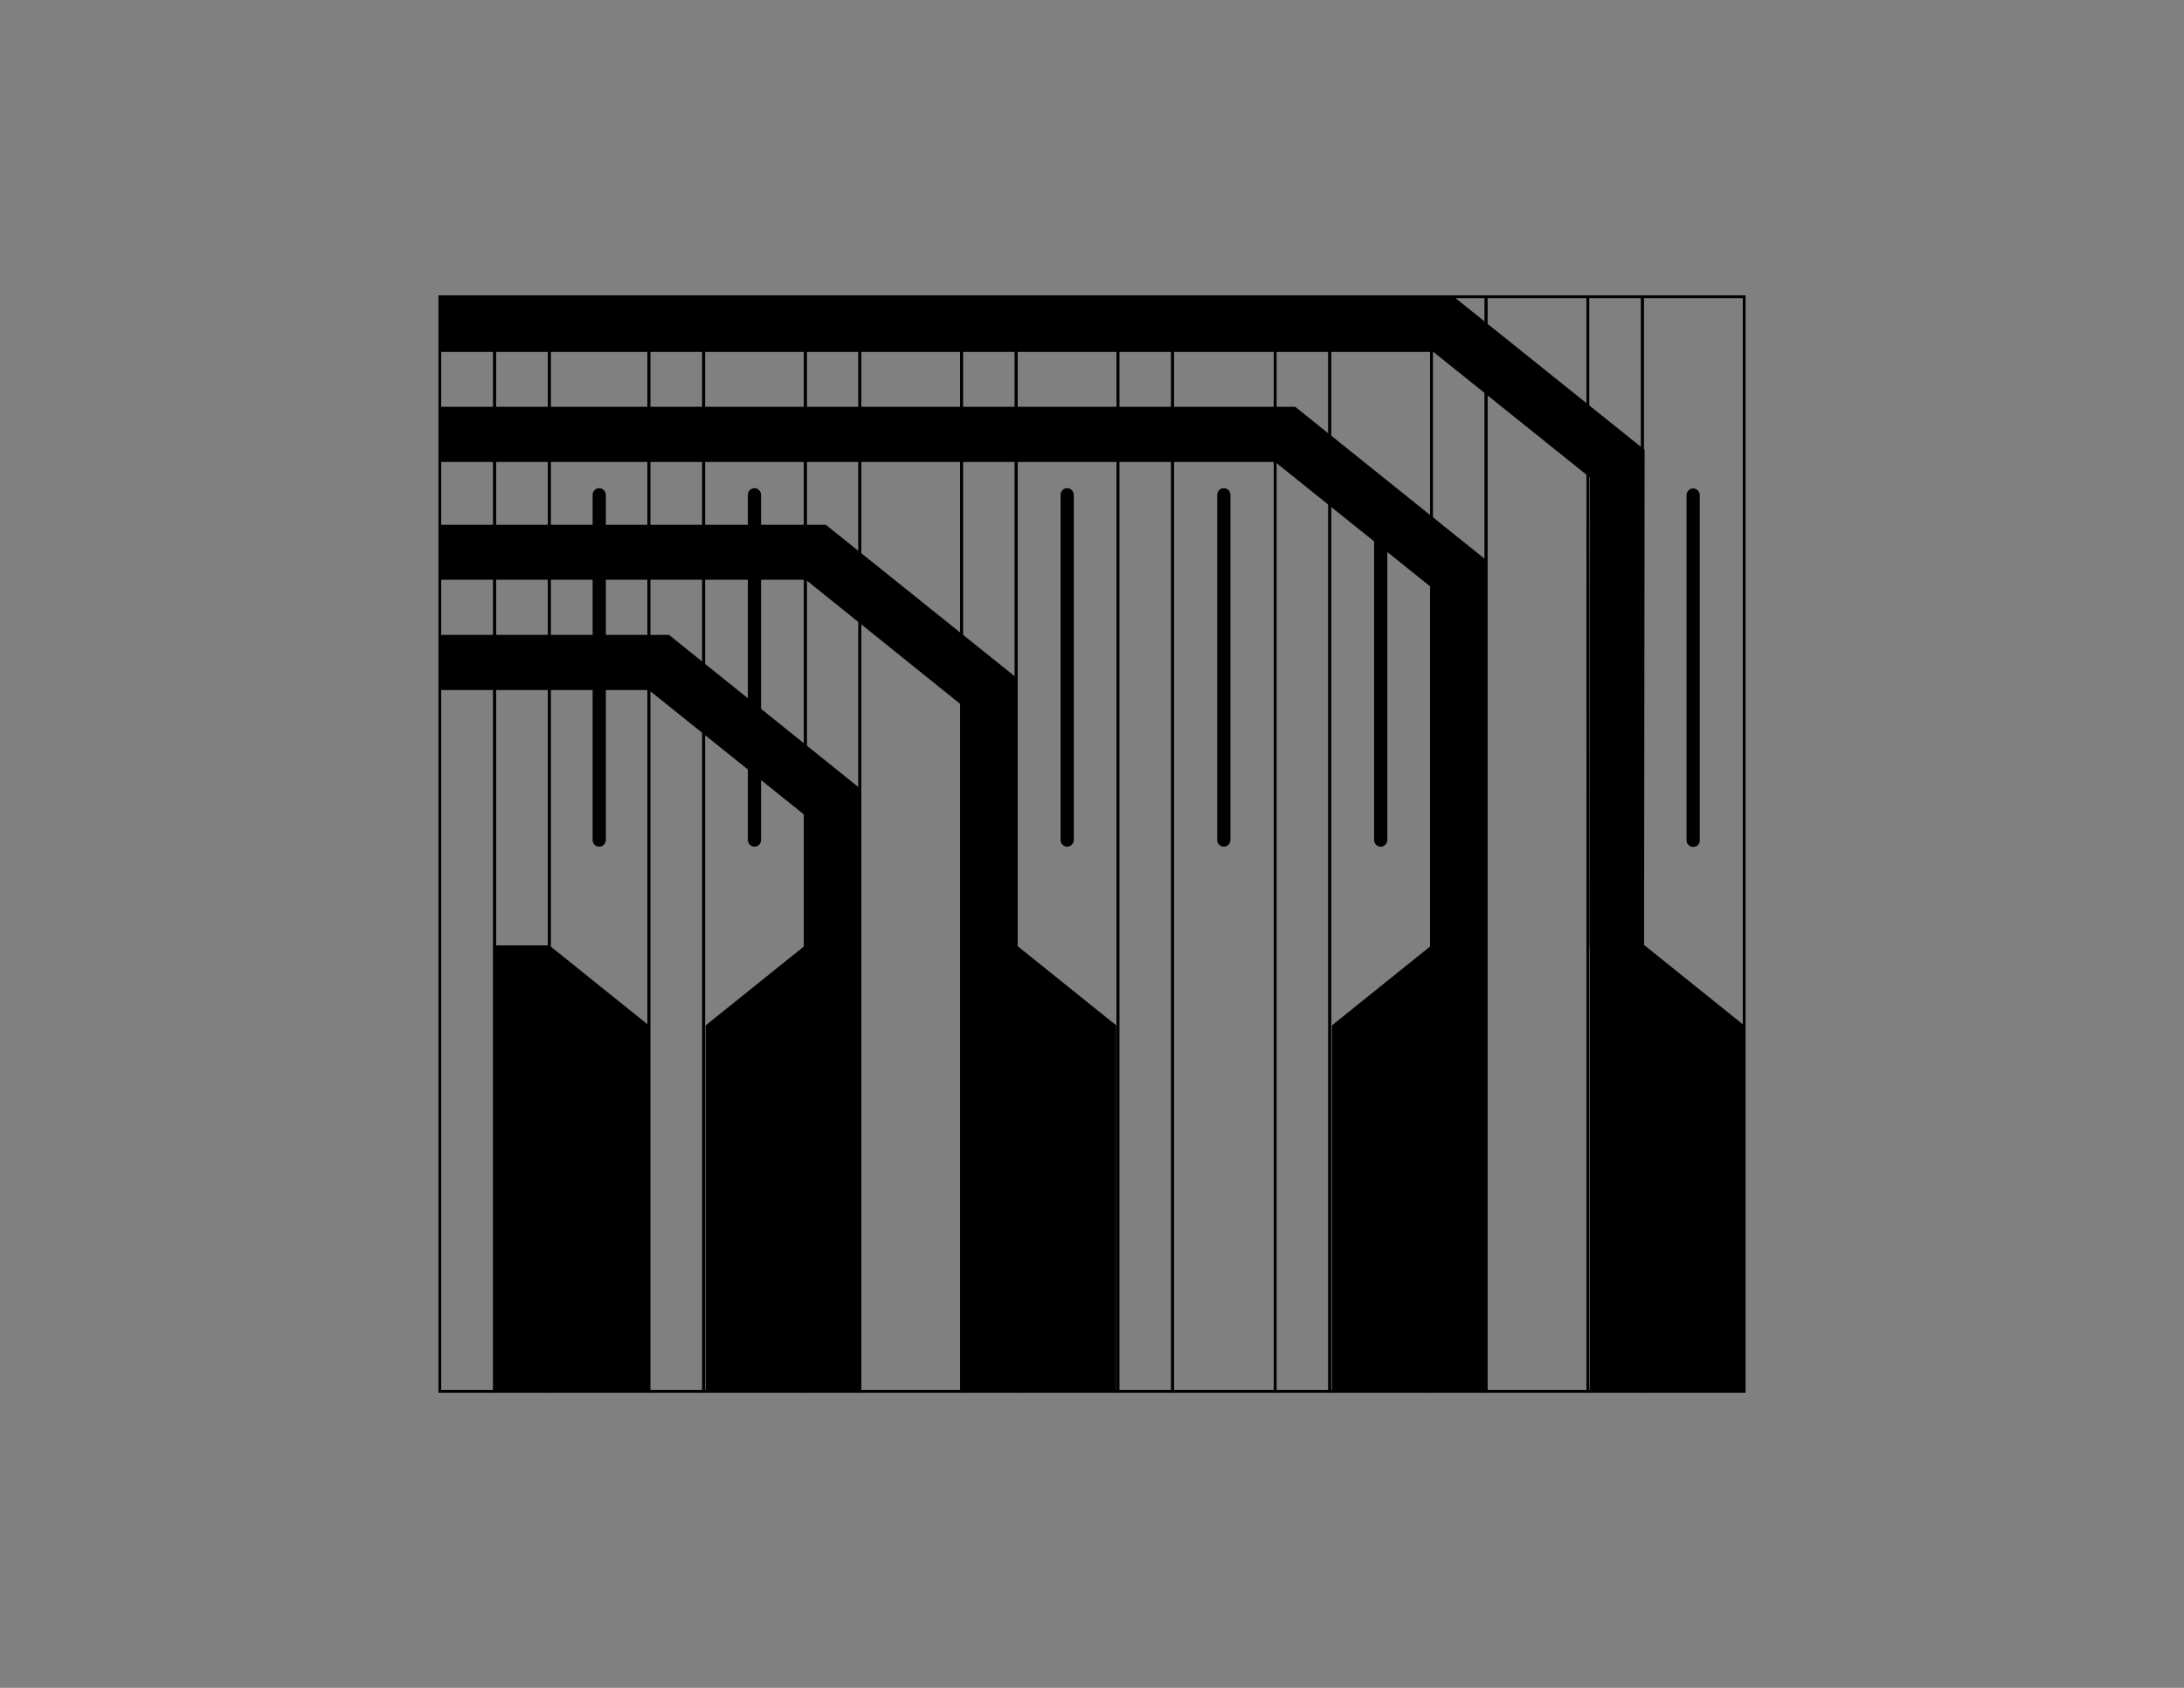 <?xml version="1.0" encoding="utf-8"?>
<!-- Generator: Adobe Illustrator 27.7.0, SVG Export Plug-In . SVG Version: 6.00 Build 0)  -->
<svg version="1.0" xmlns="http://www.w3.org/2000/svg" xmlns:xlink="http://www.w3.org/1999/xlink" x="0px" y="0px" width="792px"
	 height="612px" viewBox="0 0 792 612" enable-background="new 0 0 792 612" xml:space="preserve">
<rect x="0" y="0" width="792" height="612" fill="#808080" stroke="none"/>
<g id="layout">
	<rect x="179.4" y="107.6" fill="none" stroke="#000000" stroke-miterlimit="10" width="19.8" height="396.9"/>
	<rect x="235.3" y="107.6" fill="none" stroke="#000000" stroke-miterlimit="10" width="19.8" height="396.9"/>
	<rect x="292" y="107.6" fill="none" stroke="#000000" stroke-miterlimit="10" width="19.8" height="396.9"/>
	<rect x="348.7" y="107.6" fill="none" stroke="#000000" stroke-miterlimit="10" width="19.8" height="396.9"/>
	<rect x="405.4" y="107.6" fill="none" stroke="#000000" stroke-miterlimit="10" width="19.8" height="396.9"/>
	<rect x="462.4" y="107.6" fill="none" stroke="#000000" stroke-miterlimit="10" width="19.8" height="396.9"/>
	<rect x="519.1" y="107.6" fill="none" stroke="#000000" stroke-miterlimit="10" width="19.8" height="396.9"/>
	<rect x="575.8" y="107.6" fill="none" stroke="#000000" stroke-miterlimit="10" width="19.8" height="396.9"/>
	<rect x="199.2" y="107.6" fill="none" stroke="#000000" stroke-miterlimit="10" width="36.1" height="396.9"/>
	<rect x="255.2" y="107.6" fill="none" stroke="#000000" stroke-miterlimit="10" width="36.9" height="396.9"/>
	<rect x="311.8" y="107.6" fill="none" stroke="#000000" stroke-miterlimit="10" width="36.9" height="396.9"/>
	<rect x="368.5" y="107.6" fill="none" stroke="#000000" stroke-miterlimit="10" width="36.9" height="396.9"/>
	<rect x="425.2" y="107.6" fill="none" stroke="#000000" stroke-miterlimit="10" width="37.2" height="396.9"/>
	<rect x="482.2" y="107.6" fill="none" stroke="#000000" stroke-miterlimit="10" width="36.9" height="396.9"/>
	<rect x="538.9" y="107.6" fill="none" stroke="#000000" stroke-miterlimit="10" width="36.9" height="396.9"/>
	<rect x="595.6" y="107.6" fill="none" stroke="#000000" stroke-miterlimit="10" width="36.9" height="396.9"/>
	<rect x="159.5" y="107.6" fill="none" stroke="#000000" stroke-miterlimit="10" width="19.8" height="396.9"/>
</g>
<g id="mask">
	<path stroke="#FFFFFF" stroke-miterlimit="10" d="M426.3,241.5"/>
	<polyline points="179.4,504.4 235.3,504.4 235.3,371.8 199.2,342.8 179.4,342.8 	"/>
	<path stroke="#FFFFFF" stroke-miterlimit="10" d="M466,357.4"/>
	<path display="none" fill="#FFFFFF" d="M289.3,177c-1.3,0-2.4,1.1-2.4,2.4v125.2c0,1.3,1.1,2.4,2.4,2.4c1.3,0,2.4-1.1,2.4-2.4
		V179.5C291.8,178.1,290.7,177,289.3,177z"/>
	<polygon points="242.6,230.2 159.5,230.2 159.5,250.2 235.3,250.2 292,295.7 292,342.8 292,342.8 255.9,371.8 255.9,504.4 
		311.8,504.4 311.8,342.8 311.8,295.7 311.8,295.7 311.8,285.8 	"/>
	<polygon points="469.7,147.5 159.5,147.5 159.5,167.5 462.4,167.5 519.1,213 519.1,342.8 519.1,342.8 483,371.8 483,504.4 
		538.9,504.4 538.9,342.8 538.9,213 539,213 539,203.1 	"/>
	<polygon points="368.7,342.8 368.5,342.8 368.7,245.8 299.5,190.3 159.5,190.3 159.5,210.2 292.2,210.2 348.9,255.8 348.7,342.8 
		348.9,342.8 348.9,504.4 404.8,504.4 404.8,371.8 	"/>
	<polygon points="596.4,342.8 596.2,342.8 596.4,163.1 527.2,107.6 159.5,107.6 159.5,127.6 519.8,127.6 576.5,173.1 576.4,342.8 
		576.5,342.8 576.5,504.4 632.5,504.4 632.5,371.8 	"/>
</g>
<g id="black-keys">
	<path d="M217.3,177c-1.3,0-2.4,1.1-2.4,2.4v125.2c0,1.3,1.1,2.4,2.4,2.4c1.3,0,2.4-1.1,2.4-2.4V179.5
		C219.7,178.1,218.6,177,217.3,177z"/>
	<path d="M273.6,177c-1.3,0-2.4,1.1-2.4,2.4v125.2c0,1.3,1.1,2.4,2.4,2.4c1.3,0,2.4-1.1,2.4-2.4V179.5
		C276,178.1,274.9,177,273.6,177z"/>
	<path d="M387,177c-1.3,0-2.4,1.1-2.4,2.4v125.2c0,1.3,1.1,2.4,2.4,2.4c1.3,0,2.4-1.1,2.4-2.4V179.5C389.4,178.1,388.3,177,387,177z
		"/>
	<path d="M443.8,177c-1.3,0-2.4,1.1-2.4,2.4v125.2c0,1.3,1.1,2.4,2.4,2.4c1.3,0,2.4-1.1,2.4-2.4V179.5
		C446.2,178.1,445.2,177,443.8,177z"/>
	<path d="M500.7,177c-1.3,0-2.4,1.1-2.4,2.4v125.2c0,1.3,1.1,2.4,2.4,2.4c1.3,0,2.4-1.1,2.4-2.4V179.5
		C503.1,178.1,502,177,500.7,177z"/>
	<g>
		<path d="M614,306.6c-1.1,0-1.9-0.9-1.9-1.9V179.5c0-1.1,0.9-1.9,1.9-1.9s1.9,0.9,1.9,1.9v125.2C616,305.7,615.1,306.6,614,306.6z"
			/>
		<path d="M614,307.1c-1.3,0-2.4-1.1-2.4-2.4V179.5c0-1.3,1.1-2.4,2.4-2.4c1.3,0,2.4,1.1,2.4,2.4v125.2
			C616.5,306,615.4,307.1,614,307.1z M614,178c-0.8,0-1.4,0.6-1.4,1.4v125.2c0,0.8,0.6,1.4,1.4,1.4s1.4-0.6,1.4-1.4V179.5
			C615.5,178.7,614.8,178,614,178z"/>
	</g>
</g>
</svg>
